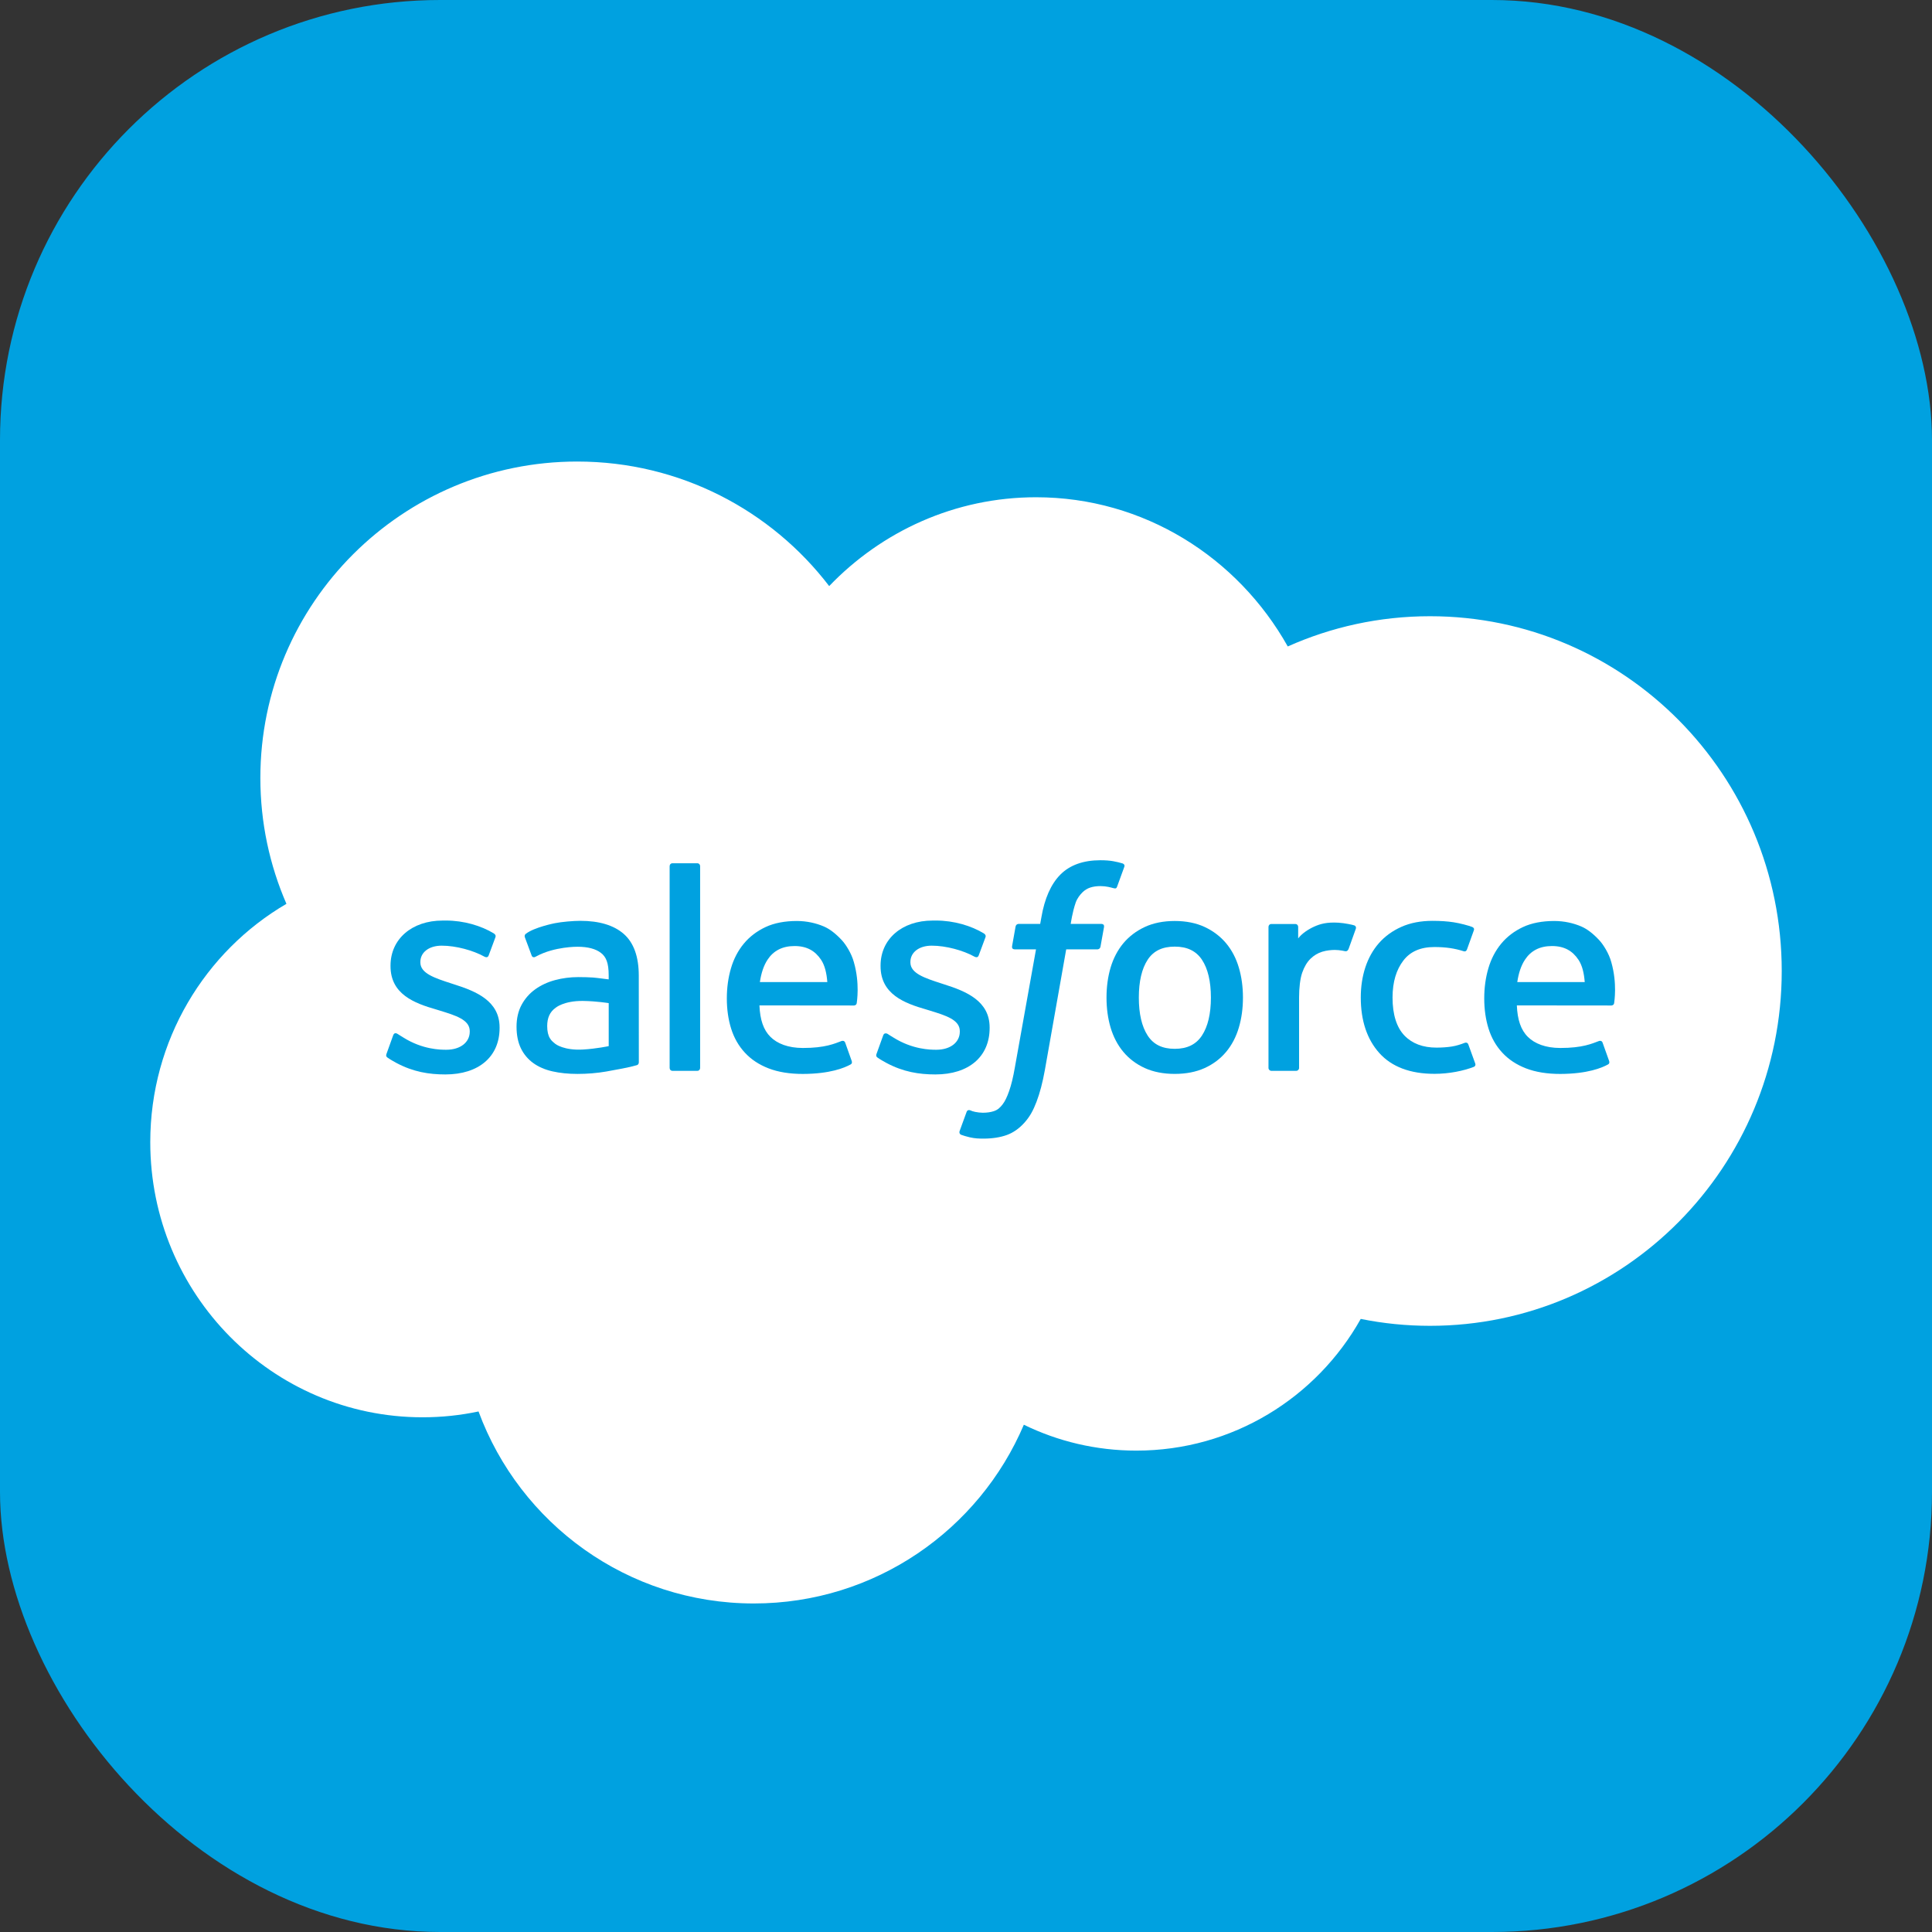 <svg width="360" height="360" viewBox="0 0 360 360" fill="none" xmlns="http://www.w3.org/2000/svg">
<rect x="0" y="0" width="360" height="360" fill="#333333" stroke="none"/>
<rect width="360" height="360" rx="82" fill="#00A1E0"/>
<path d="M154.506 109.208C164.311 98.992 177.96 92.656 193.056 92.656C213.124 92.656 230.632 103.846 239.956 120.458C248.058 116.838 257.026 114.824 266.462 114.824C302.657 114.824 332 144.423 332 180.933C332 217.448 302.657 247.047 266.462 247.047C262.045 247.047 257.728 246.605 253.553 245.761C245.343 260.406 229.697 270.301 211.738 270.301C204.22 270.301 197.11 268.565 190.779 265.477C182.455 285.055 163.063 298.783 140.463 298.783C116.927 298.783 96.868 283.89 89.168 263.005C85.803 263.719 82.317 264.091 78.74 264.091C50.718 264.091 28 241.14 28 212.823C28 193.847 38.207 177.278 53.372 168.414C50.25 161.23 48.514 153.301 48.514 144.964C48.514 112.399 74.951 86.001 107.56 86.001C126.705 86.001 143.719 95.103 154.506 109.208Z" fill="white"/>
<path d="M72.028 196.344C71.837 196.842 72.097 196.945 72.158 197.032C72.729 197.448 73.309 197.747 73.894 198.08C76.995 199.726 79.922 200.206 82.984 200.206C89.22 200.206 93.091 196.889 93.091 191.55V191.446C93.091 186.509 88.722 184.716 84.621 183.421L84.088 183.248C80.996 182.243 78.329 181.377 78.329 179.342V179.234C78.329 177.493 79.888 176.211 82.304 176.211C84.989 176.211 88.176 177.103 90.229 178.238C90.229 178.238 90.831 178.628 91.052 178.043C91.173 177.731 92.212 174.934 92.32 174.63C92.437 174.301 92.229 174.059 92.017 173.929C89.674 172.504 86.435 171.53 83.083 171.53L82.46 171.534C76.752 171.534 72.768 174.981 72.768 179.922V180.026C72.768 185.236 77.164 186.925 81.282 188.103L81.945 188.306C84.945 189.229 87.531 190.021 87.531 192.134V192.238C87.531 194.17 85.851 195.607 83.14 195.607C82.087 195.607 78.731 195.586 75.107 193.295C74.669 193.039 74.414 192.853 74.076 192.65C73.898 192.537 73.452 192.342 73.257 192.931L72.028 196.344Z" fill="#00A1E0"/>
<path d="M163.34 196.344C163.149 196.842 163.409 196.945 163.47 197.032C164.041 197.448 164.622 197.747 165.206 198.08C168.307 199.726 171.234 200.206 174.296 200.206C180.532 200.206 184.403 196.889 184.403 191.55V191.446C184.403 186.509 180.034 184.716 175.933 183.421L175.4 183.248C172.308 182.243 169.641 181.377 169.641 179.342V179.234C169.641 177.493 171.2 176.211 173.616 176.211C176.301 176.211 179.488 177.103 181.541 178.238C181.541 178.238 182.143 178.628 182.363 178.043C182.485 177.731 183.524 174.934 183.632 174.63C183.749 174.301 183.541 174.059 183.329 173.929C180.986 172.504 177.747 171.53 174.395 171.53L173.772 171.534C168.064 171.534 164.08 174.981 164.08 179.922V180.026C164.08 185.236 168.476 186.925 172.594 188.103L173.256 188.306C176.258 189.229 178.847 190.021 178.847 192.134V192.238C178.847 194.17 177.163 195.607 174.452 195.607C173.399 195.607 170.043 195.586 166.419 193.295C165.981 193.039 165.721 192.862 165.392 192.65C165.28 192.576 164.751 192.372 164.57 192.931L163.34 196.344Z" fill="#00A1E0"/>
<path d="M225.634 185.885C225.634 188.903 225.071 191.281 223.963 192.961C222.867 194.624 221.208 195.434 218.896 195.434C216.579 195.434 214.929 194.628 213.851 192.961C212.76 191.285 212.205 188.903 212.205 185.885C212.205 182.871 212.76 180.498 213.851 178.835C214.929 177.19 216.579 176.388 218.896 176.388C221.208 176.388 222.867 177.19 223.967 178.835C225.071 180.498 225.634 182.871 225.634 185.885ZM230.839 180.29C230.328 178.562 229.532 177.038 228.471 175.769C227.41 174.496 226.067 173.474 224.474 172.729C222.884 171.989 221.005 171.612 218.896 171.612C216.783 171.612 214.903 171.989 213.314 172.729C211.72 173.474 210.378 174.496 209.313 175.769C208.256 177.042 207.459 178.567 206.944 180.29C206.437 182.009 206.182 183.889 206.182 185.885C206.182 187.881 206.437 189.765 206.944 191.48C207.459 193.204 208.252 194.728 209.317 196.001C210.378 197.274 211.725 198.292 213.314 199.015C214.908 199.738 216.783 200.106 218.896 200.106C221.005 200.106 222.88 199.738 224.474 199.015C226.063 198.292 227.41 197.274 228.471 196.001C229.532 194.732 230.328 193.208 230.839 191.48C231.35 189.761 231.606 187.877 231.606 185.885C231.606 183.893 231.35 182.009 230.839 180.29Z" fill="#00A1E0"/>
<path d="M273.606 194.628C273.433 194.121 272.944 194.312 272.944 194.312C272.186 194.602 271.381 194.87 270.523 195.004C269.653 195.139 268.696 195.208 267.669 195.208C265.149 195.208 263.148 194.459 261.715 192.978C260.277 191.497 259.472 189.102 259.48 185.863C259.489 182.914 260.199 180.697 261.477 179.008C262.746 177.327 264.677 176.466 267.254 176.466C269.401 176.466 271.038 176.712 272.753 177.254C272.753 177.254 273.165 177.431 273.36 176.894C273.814 175.63 274.152 174.725 274.637 173.335C274.776 172.941 274.438 172.772 274.317 172.724C273.641 172.46 272.047 172.031 270.844 171.849C269.718 171.676 268.401 171.585 266.937 171.585C264.751 171.585 262.802 171.958 261.135 172.702C259.472 173.443 258.06 174.465 256.943 175.738C255.825 177.011 254.977 178.536 254.409 180.259C253.846 181.978 253.561 183.866 253.561 185.863C253.561 190.18 254.725 193.671 257.025 196.226C259.329 198.789 262.789 200.093 267.301 200.093C269.969 200.093 272.706 199.551 274.672 198.776C274.672 198.776 275.048 198.594 274.884 198.157L273.606 194.628Z" fill="#00A1E0"/>
<path d="M282.724 182.993C282.971 181.317 283.434 179.923 284.149 178.836C285.227 177.186 286.872 176.281 289.185 176.281C291.497 176.281 293.026 177.191 294.122 178.836C294.849 179.923 295.165 181.378 295.291 182.993H282.724ZM300.249 179.308C299.808 177.641 298.712 175.956 297.993 175.186C296.859 173.964 295.75 173.111 294.65 172.635C293.212 172.02 291.489 171.613 289.601 171.613C287.401 171.613 285.404 171.981 283.785 172.743C282.161 173.505 280.797 174.545 279.727 175.839C278.658 177.13 277.852 178.667 277.341 180.412C276.826 182.149 276.566 184.041 276.566 186.038C276.566 188.069 276.834 189.961 277.367 191.663C277.904 193.378 278.761 194.889 279.922 196.141C281.078 197.401 282.568 198.388 284.352 199.077C286.123 199.761 288.276 200.116 290.748 200.112C295.837 200.094 298.517 198.96 299.621 198.349C299.816 198.241 300.003 198.05 299.769 197.505L298.617 194.279C298.444 193.798 297.954 193.975 297.954 193.975C296.694 194.443 294.901 195.283 290.722 195.275C287.99 195.27 285.963 194.465 284.694 193.205C283.391 191.914 282.754 190.017 282.642 187.341L300.262 187.359C300.262 187.359 300.726 187.35 300.773 186.899C300.791 186.709 301.38 183.279 300.249 179.308Z" fill="#00A1E0"/>
<path d="M141.592 182.993C141.843 181.317 142.302 179.923 143.016 178.836C144.095 177.186 145.74 176.281 148.053 176.281C150.365 176.281 151.894 177.191 152.994 178.836C153.717 179.923 154.033 181.378 154.159 182.993H141.592ZM159.113 179.308C158.671 177.641 157.58 175.956 156.861 175.186C155.726 173.964 154.618 173.111 153.518 172.635C152.08 172.02 150.356 171.613 148.468 171.613C146.273 171.613 144.272 171.981 142.653 172.743C141.029 173.505 139.664 174.545 138.595 175.839C137.525 177.13 136.72 178.667 136.209 180.412C135.698 182.149 135.434 184.041 135.434 186.038C135.434 188.069 135.702 189.961 136.235 191.663C136.772 193.378 137.629 194.889 138.79 196.141C139.946 197.401 141.436 198.388 143.22 199.077C144.991 199.761 147.143 200.116 149.616 200.112C154.704 200.094 157.385 198.96 158.489 198.349C158.684 198.241 158.87 198.05 158.636 197.505L157.489 194.279C157.311 193.798 156.822 193.975 156.822 193.975C155.562 194.443 153.773 195.283 149.586 195.275C146.857 195.27 144.831 194.465 143.562 193.205C142.258 191.914 141.622 190.017 141.509 187.341L159.13 187.359C159.13 187.359 159.593 187.35 159.641 186.899C159.658 186.709 160.247 183.279 159.113 179.308Z" fill="#00A1E0"/>
<path d="M103.504 194.531C102.815 193.981 102.72 193.843 102.486 193.488C102.139 192.946 101.962 192.176 101.962 191.197C101.962 189.647 102.473 188.534 103.534 187.784C103.521 187.789 105.05 186.464 108.644 186.511C111.169 186.546 113.425 186.918 113.425 186.918V194.93H113.429C113.429 194.93 111.19 195.41 108.67 195.562C105.084 195.779 103.491 194.527 103.504 194.531ZM110.515 182.15C109.8 182.099 108.873 182.068 107.765 182.068C106.253 182.068 104.794 182.259 103.426 182.627C102.049 182.995 100.81 183.571 99.745 184.333C98.675 185.1 97.813 186.078 97.19 187.239C96.566 188.399 96.25 189.768 96.25 191.301C96.25 192.86 96.519 194.215 97.055 195.324C97.592 196.437 98.368 197.363 99.355 198.078C100.334 198.793 101.542 199.317 102.945 199.633C104.326 199.949 105.894 200.109 107.609 200.109C109.415 200.109 111.216 199.962 112.961 199.663C114.689 199.368 116.811 198.94 117.4 198.806C117.985 198.667 118.634 198.489 118.634 198.489C119.072 198.381 119.037 197.913 119.037 197.913L119.028 181.8C119.028 178.266 118.084 175.646 116.227 174.022C114.377 172.403 111.654 171.584 108.133 171.584C106.812 171.584 104.686 171.766 103.413 172.021C103.413 172.021 99.563 172.766 97.978 174.005C97.978 174.005 97.631 174.221 97.822 174.706L99.069 178.058C99.225 178.491 99.645 178.344 99.645 178.344C99.645 178.344 99.779 178.292 99.935 178.201C103.326 176.356 107.613 176.413 107.613 176.413C109.519 176.413 110.982 176.794 111.97 177.552C112.931 178.288 113.42 179.401 113.42 181.748V182.493C111.905 182.276 110.515 182.15 110.515 182.15Z" fill="#00A1E0"/>
<path d="M252.635 173.071C252.769 172.673 252.488 172.482 252.371 172.439C252.072 172.322 250.574 172.006 249.417 171.932C247.204 171.798 245.975 172.17 244.875 172.664C243.783 173.158 242.571 173.954 241.895 174.86V172.716C241.895 172.417 241.683 172.179 241.389 172.179H236.872C236.577 172.179 236.365 172.417 236.365 172.716V198.998C236.365 199.292 236.608 199.535 236.902 199.535H241.532C241.826 199.535 242.064 199.292 242.064 198.998V185.868C242.064 184.105 242.259 182.347 242.649 181.243C243.03 180.151 243.55 179.277 244.19 178.649C244.836 178.025 245.568 177.588 246.369 177.341C247.187 177.09 248.092 177.007 248.733 177.007C249.656 177.007 250.669 177.246 250.669 177.246C251.007 177.285 251.197 177.077 251.31 176.769C251.613 175.964 252.47 173.552 252.635 173.071Z" fill="#00A1E0"/>
<path d="M209.181 160.89C208.618 160.717 208.107 160.6 207.44 160.474C206.764 160.353 205.959 160.293 205.045 160.293C201.858 160.293 199.346 161.193 197.584 162.969C195.83 164.736 194.639 167.425 194.041 170.963L193.825 172.154H189.823C189.823 172.154 189.338 172.136 189.234 172.665L188.581 176.333C188.533 176.679 188.684 176.9 189.152 176.9H193.045L189.096 198.951C188.788 200.726 188.433 202.186 188.039 203.294C187.654 204.386 187.277 205.204 186.809 205.802C186.359 206.373 185.935 206.798 185.198 207.044C184.592 207.248 183.891 207.343 183.124 207.343C182.7 207.343 182.132 207.274 181.712 207.187C181.297 207.105 181.076 207.014 180.76 206.88C180.76 206.88 180.305 206.707 180.123 207.161C179.98 207.538 178.941 210.392 178.815 210.743C178.694 211.093 178.867 211.366 179.088 211.449C179.608 211.63 179.993 211.752 180.699 211.921C181.678 212.15 182.505 212.163 183.28 212.163C184.9 212.163 186.381 211.934 187.606 211.492C188.836 211.046 189.91 210.271 190.863 209.223C191.889 208.088 192.534 206.902 193.149 205.278C193.76 203.675 194.284 201.683 194.7 199.362L198.671 176.9H204.473C204.473 176.9 204.963 176.917 205.062 176.385L205.721 172.721C205.764 172.37 205.617 172.154 205.145 172.154H199.511C199.541 172.028 199.797 170.045 200.442 168.178C200.719 167.386 201.239 166.741 201.676 166.299C202.109 165.866 202.607 165.558 203.153 165.381C203.711 165.199 204.348 165.112 205.045 165.112C205.573 165.112 206.097 165.173 206.491 165.255C207.037 165.372 207.249 165.433 207.392 165.476C207.968 165.649 208.046 165.48 208.159 165.203L209.505 161.505C209.644 161.107 209.302 160.938 209.181 160.89Z" fill="#00A1E0"/>
<path d="M130.459 198.999C130.459 199.294 130.247 199.532 129.952 199.532H125.28C124.985 199.532 124.777 199.294 124.777 198.999V161.393C124.777 161.099 124.985 160.86 125.28 160.86H129.952C130.247 160.86 130.459 161.099 130.459 161.393V198.999Z" fill="#00A1E0"/>
</svg>
